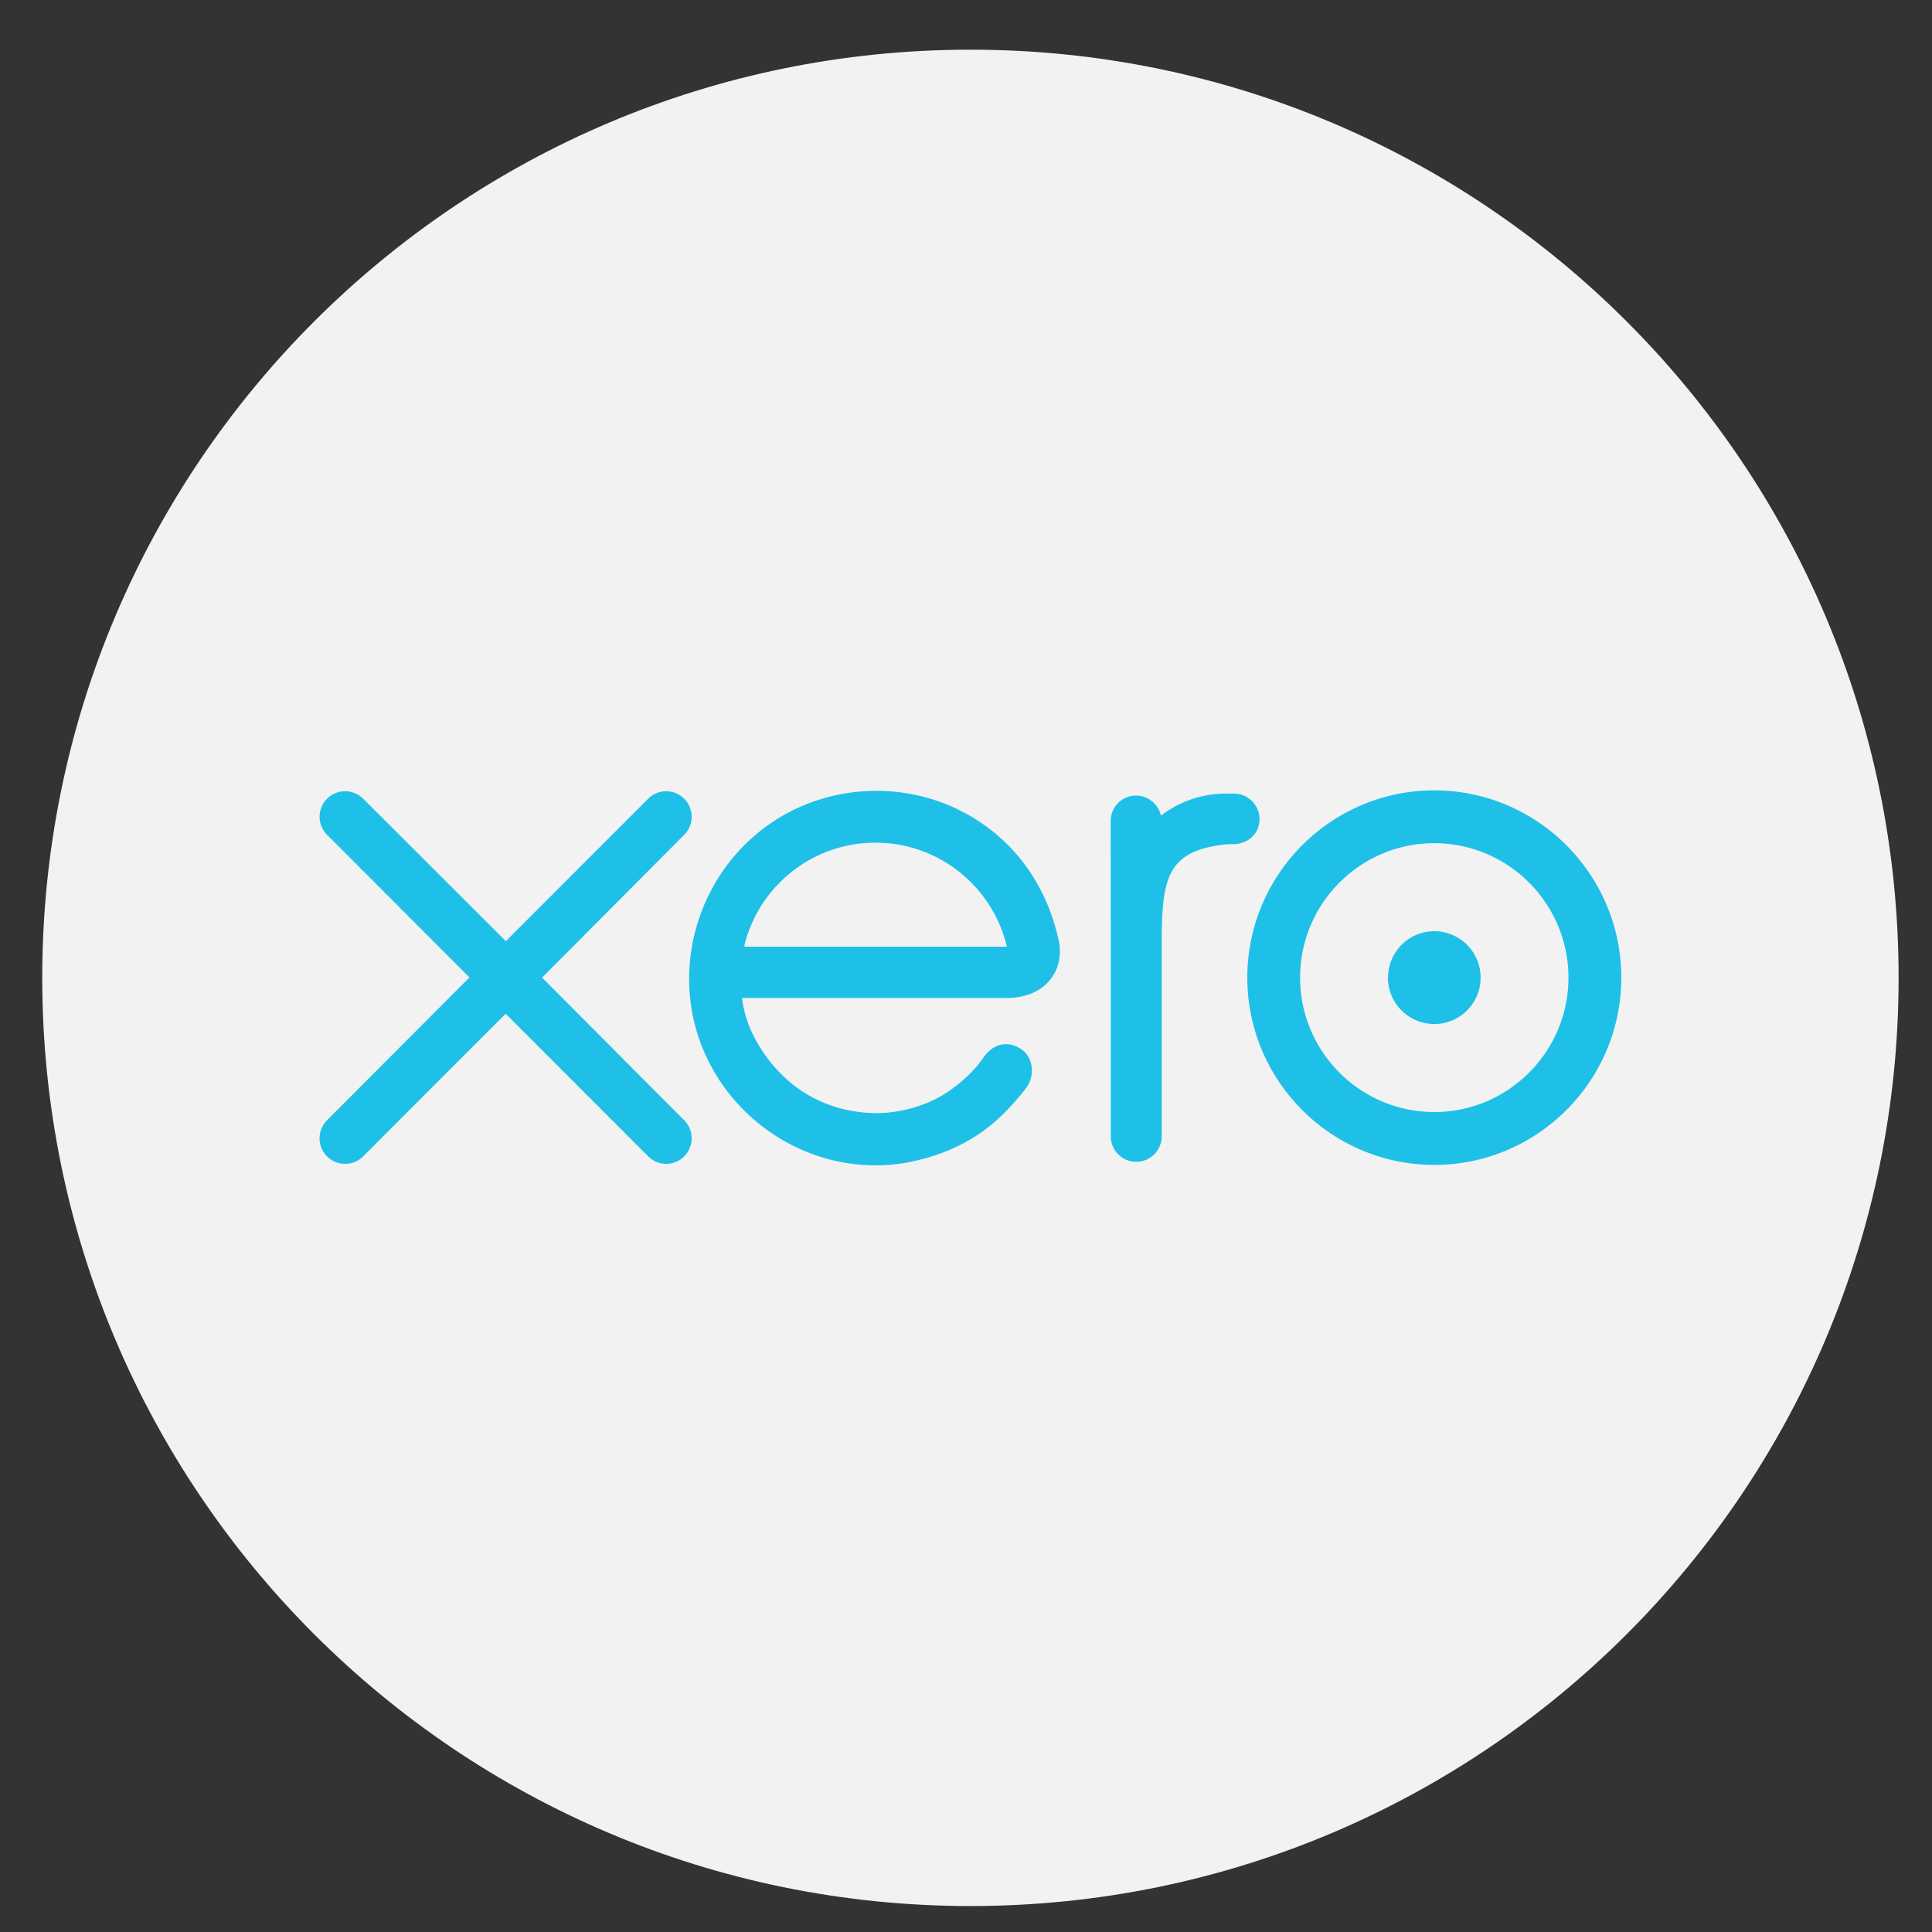 <?xml version="1.0" encoding="UTF-8" standalone="no"?>
<svg
   xmlns:dc="http://purl.org/dc/elements/1.1/"
   xmlns:cc="http://creativecommons.org/ns#"
   xmlns:rdf="http://www.w3.org/1999/02/22-rdf-syntax-ns#"
   xmlns:svg="http://www.w3.org/2000/svg"
   xmlns="http://www.w3.org/2000/svg"
   xmlns:sodipodi="http://sodipodi.sourceforge.net/DTD/sodipodi-0.dtd"
   xmlns:inkscape="http://www.inkscape.org/namespaces/inkscape"
   width="512"
   height="512"
   fill="#03363d"
   version="1.1"
   id="svg179"
   sodipodi:docname="xero-c.svg"
   inkscape:version="1.0.2-2 (e86c870879, 2021-01-15)">
  <rect width="100%" height="100%" fill="#333333" stroke="none"/>
  <defs
     id="defs183" />
  <sodipodi:namedview
     pagecolor="#ffffff"
     bordercolor="#666666"
     borderopacity="1"
     objecttolerance="10"
     gridtolerance="10"
     guidetolerance="10"
     inkscape:pageopacity="0"
     inkscape:pageshadow="2"
     inkscape:window-width="2122"
     inkscape:window-height="1211"
     id="namedview181"
     showgrid="false"
     inkscape:zoom="1.0148833"
     inkscape:cx="-241.01265"
     inkscape:cy="54.018349"
     inkscape:window-x="1985"
     inkscape:window-y="-8"
     inkscape:window-maximized="1"
     inkscape:current-layer="layer2"
     inkscape:document-rotation="0" />
  <g
     inkscape:groupmode="layer"
     id="layer1"
     inkscape:label="Cyrcle"
     style="display:inline">
    <path
       d="m 257.178,505.121 c 135.845,0 245.972,-110.135 245.972,-245.977 0,-135.864 -110.115,-245.978 -245.972,-245.978 -135.857,0 -245.983,110.113 -245.983,245.978 0,135.843 110.127,245.977 245.983,245.977"
       fill="#1fc0e7"
       id="path127"
       style="fill:#f2f2f2;stroke-width:1.922" />
  </g>
  <g
     inkscape:groupmode="layer"
     id="layer2"
     inkscape:label="Object"
     style="display:inline">
    <path
       d="m 143.646,259.088 37.708,-37.884 a 6.768,6.768 0 0 0 -4.812,-11.513 c -1.82,0 -3.522,0.709 -4.802,2.017 L 134.053,249.422 96.218,211.637 a 6.753,6.753 0 0 0 -4.774,-1.948 6.76,6.76 0 0 0 -4.732,11.58 l 37.708,37.758 -37.687,37.786 c -1.32,1.318 -2.048,3.03 -2.048,4.852 a 6.768,6.768 0 0 0 6.761,6.77 c 1.799,0 3.494,-0.69 4.772,-1.968 l 37.786,-37.806 37.639,37.658 c 1.339,1.379 3.051,2.117 4.9,2.117 a 6.765,6.765 0 0 0 6.751,-6.77 c 0,-1.801 -0.688,-3.494 -1.968,-4.774 l -37.687,-37.844 0.009,0.04 z m 224.169,-0.01 a 12.305,12.305 0 0 0 12.3,12.3 c 6.751,0 12.26,-5.511 12.26,-12.298 0,-6.791 -5.509,-12.302 -12.271,-12.302 -6.76,0 -12.26,5.511 -12.26,12.3 z m -23.272,0 c 0,-19.632 15.941,-35.622 35.563,-35.622 19.58,0 35.551,15.991 35.551,35.622 0,19.632 -15.96,35.622 -35.552,35.622 -19.611,0 -35.563,-15.97 -35.563,-35.622 z m -13.993,0 c 0,27.355 22.239,49.634 49.556,49.634 27.316,0 49.554,-22.258 49.554,-49.625 0,-27.354 -22.239,-49.632 -49.556,-49.632 -27.326,0 -49.554,22.268 -49.554,49.634 z m -3.511,-48.778 h -2.069 c -6.248,0 -12.271,1.968 -17.297,5.855 -0.69,-3.01 -3.406,-5.314 -6.633,-5.314 a 6.694,6.694 0 0 0 -6.691,6.73 l 0.019,83.592 c 0,3.71 3.051,6.732 6.741,6.732 a 6.77,6.77 0 0 0 6.76,-6.751 v -51.405 c 0,-17.121 1.574,-24.048 16.216,-25.878 1.379,-0.168 2.835,-0.138 2.854,-0.138 3.996,-0.147 6.85,-2.913 6.85,-6.642 A 6.786,6.786 0 0 0 326.997,210.31 l 0.04,-0.01 z m -129.754,40.621 c 0,-0.197 0.021,-0.394 0.029,-0.571 3.918,-15.547 17.968,-27.03 34.688,-27.03 16.925,0 31.095,11.748 34.833,27.572 H 197.276 Z m 83.376,-1.28 c -2.913,-13.805 -10.46,-25.15 -21.943,-32.432 -16.806,-10.686 -38.988,-10.096 -55.204,1.475 -13.244,9.417 -20.89,24.847 -20.89,40.738 0,3.985 0.491,8.009 1.475,11.977 4.999,19.679 21.905,34.598 42.058,37.068 5.981,0.726 11.807,0.393 17.811,-1.181 5.194,-1.28 10.204,-3.366 14.818,-6.338 4.791,-3.079 8.797,-7.154 12.694,-12.025 0.059,-0.097 0.138,-0.166 0.216,-0.265 2.697,-3.345 2.193,-8.13 -0.758,-10.392 -2.499,-1.918 -6.692,-2.695 -9.979,1.536 -0.709,1.024 -1.505,2.067 -2.361,3.1 -2.627,2.902 -5.884,5.708 -9.782,7.891 a 35.684,35.684 0 0 1 -16.629,4.203 c -19.66,-0.227 -30.17,-13.974 -33.92,-23.775 a 36.57,36.57 0 0 1 -1.505,-5.708 l -0.099,-1.033 h 70.555 c 9.662,-0.216 14.858,-7.055 13.421,-14.858 z"
       fill="#ffffff"
       id="path129"
       style="fill:#1fc0e7;fill-opacity:1;stroke-width:1.73" />
  </g>
</svg>
